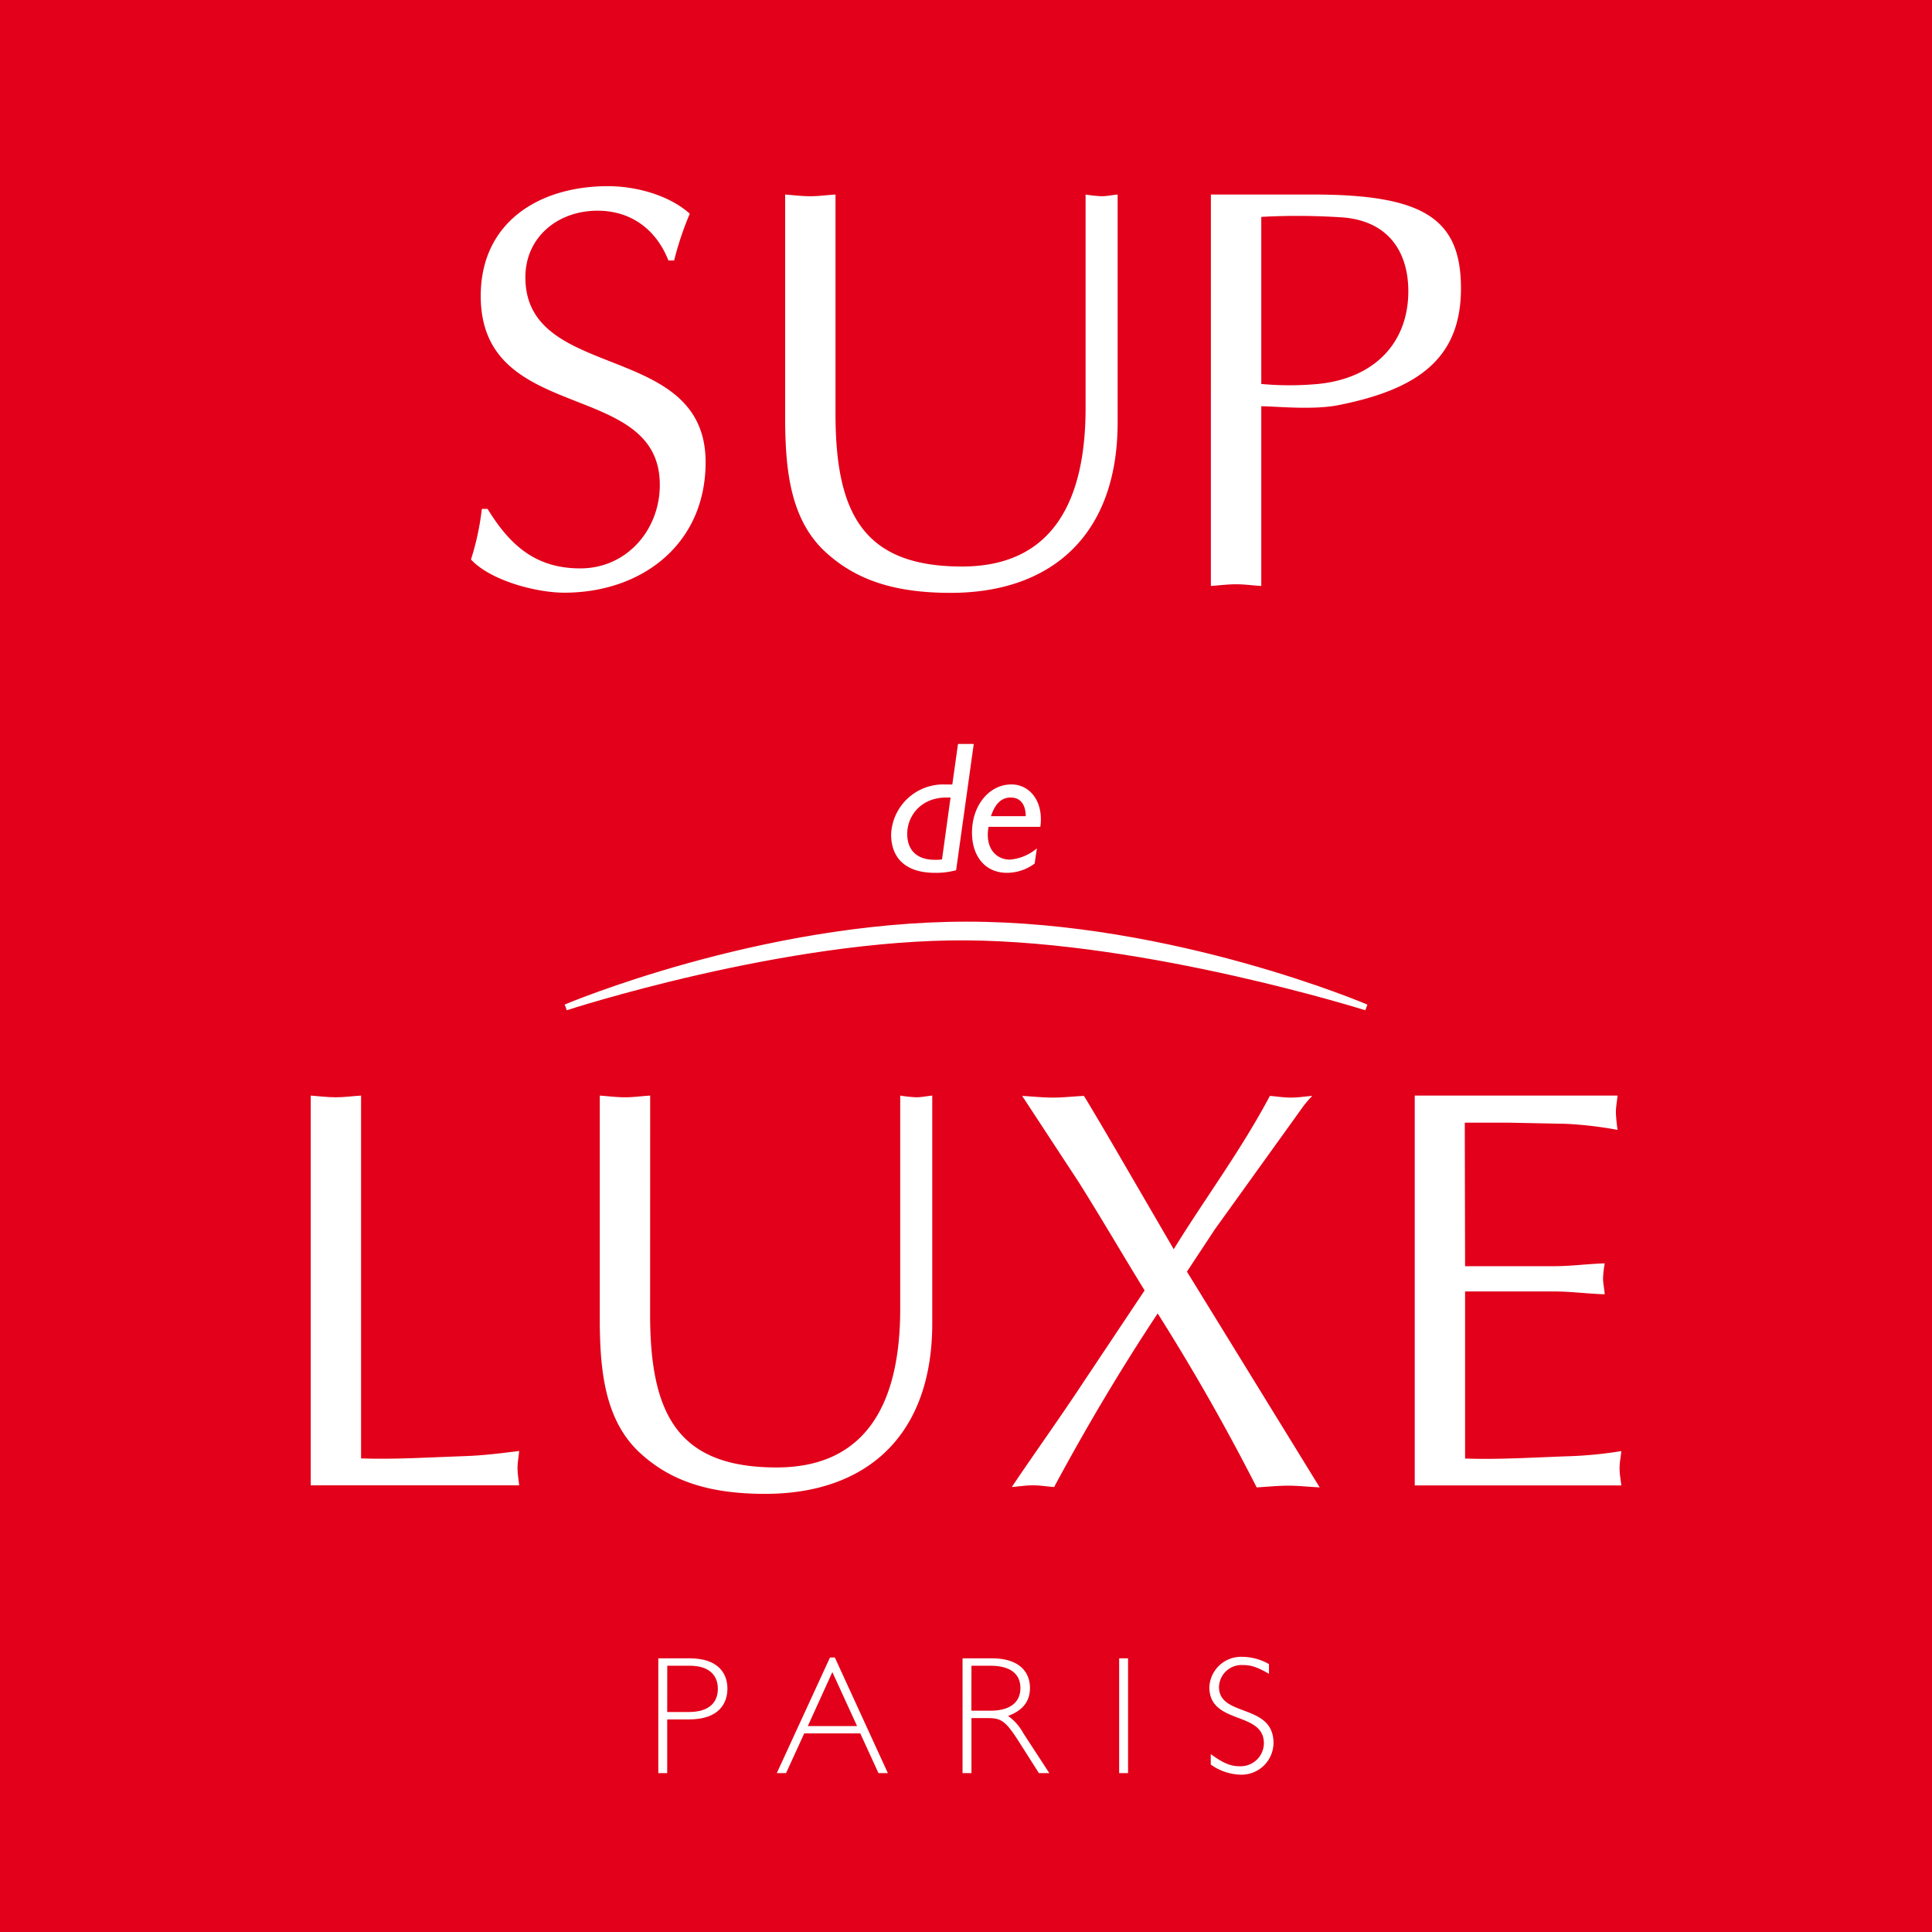 <svg id="Calque_1" data-name="Calque 1" xmlns="http://www.w3.org/2000/svg" viewBox="0 0 318.9 318.9"><defs><style>.cls-1{fill:#e2001a;}.cls-2,.cls-3{fill:#fff;}.cls-3{stroke:#fff;}</style></defs><title>logo-supdeluxe-color</title><rect class="cls-1" width="318.9" height="318.9"/><path class="cls-2" d="M80.48,84c3.68,6,7.93,9.82,15.3,9.82,7.65,0,13.13-6.33,13.13-13.79,0-17.57-29.56-9.83-29.56-31.17,0-12.18,9.63-18.13,21-18.13,4.53,0,10,1.42,13.51,4.54A52.61,52.61,0,0,0,111.27,43h-.94c-2-5.1-6.14-8.22-11.71-8.22-6.52,0-11.9,4.34-11.9,11,0,17.38,29.75,10.39,29.75,30.51,0,13.51-10.49,21.54-23.33,21.54-4.63,0-12.19-2-15.4-5.48A43.24,43.24,0,0,0,79.53,84Z"/><path class="cls-2" d="M137.91,68.29c0,16.62,4.72,25.22,20.88,25.22,15,0,20.4-10.86,20.4-26.16V32.11a22.23,22.23,0,0,0,2.64.28c.85,0,1.7-.19,2.65-.28V69.71c0,18.7-11,28.15-27.58,28.15-9.35,0-15.59-2.17-20.5-6.61-6-5.38-6.71-13.79-6.8-21.35V32.11c1.32.1,2.74.28,4.16.28s2.65-.19,4.15-.28Z"/><path class="cls-2" d="M208.19,96.72c-1.51-.09-2.83-.28-4.16-.28s-2.83.19-4.16.28V32.11h16.91c18.33,0,24.37,4.06,24.37,15.49s-6.9,16.63-20.21,19.27c-4.25.85-10.39.19-12.75.19Zm0-33.34a51.68,51.68,0,0,0,9.35,0c9.45-.94,14.92-6.9,14.92-15.3,0-6.42-3.21-11.52-10.67-12.18a110.41,110.41,0,0,0-13.6-.1Z"/><path class="cls-2" d="M59.6,240.73c5.76.19,11.43-.19,17.1-.38,3-.09,6-.47,9-.85-.09,1-.28,1.89-.28,2.84s.19,1.89.28,2.83H51.29V180.84c1.32.09,2.74.28,4.15.28s2.65-.19,4.16-.28Z"/><path class="cls-2" d="M107.31,217c0,16.62,4.72,25.22,20.87,25.22,15,0,20.41-10.86,20.41-26.16V180.84a22.73,22.73,0,0,0,2.64.28c.85,0,1.7-.19,2.65-.28v37.59c0,18.7-11,28.15-27.58,28.15-9.35,0-15.59-2.17-20.5-6.61-6-5.38-6.71-13.79-6.8-21.35V180.84c1.32.09,2.74.28,4.16.28s2.65-.19,4.16-.28Z"/><path class="cls-2" d="M188.93,213c-3.69-6-7.18-12-10.86-17.85l-9.35-14.26c1.6.09,3.4.28,5.1.28s3.21-.19,5.1-.28c1.61,2.64,3.21,5.38,4.82,8.12l10,17.19c5.1-8.31,11.06-16.24,15.87-25.31,1.13.09,2.26.28,3.5.28s2.26-.19,3.5-.28a15.44,15.44,0,0,0-1.61,1.89l-14.46,20.12-4.62,7,21.91,35.61c-1.89-.09-3.49-.28-5.2-.28s-3.5.19-5.2.28c-5.1-10-10.49-19.46-16.34-28.71C185,226,179.38,235.44,174,245.45c-1.23-.09-2.36-.28-3.49-.28s-2.36.19-3.5.28c3.87-5.76,7.75-11.14,11.43-16.72Z"/><path class="cls-2" d="M241.83,209h14.64c2.84,0,5.57-.38,8.41-.47a19.66,19.66,0,0,0-.28,2.46c0,.75.19,1.61.28,2.65-2.84-.09-5.57-.47-8.41-.47H241.83v27.58c5.76.19,11.43-.19,17.1-.38a67.71,67.71,0,0,0,8.69-.85c-.09,1-.29,1.89-.29,2.84s.19,1.89.29,2.83h-34.1V180.84H267c-.1,1-.28,1.89-.28,2.83a28.47,28.47,0,0,0,.28,2.83,64.87,64.87,0,0,0-8.5-1l-9.45-.19h-7.27Z"/><path class="cls-2" d="M157.82,143.64a12.62,12.62,0,0,1-3.52.43c-4.61,0-7.21-2.26-7.21-6.36a8.61,8.61,0,0,1,9-8.22h1.1l.94-6.69h2.6Zm-.92-12h-.67c-4.25,0-6.48,3.06-6.48,6,0,2.72,1.62,4.28,4.55,4.28a8.35,8.35,0,0,0,1.19-.06Z"/><path class="cls-2" d="M170.78,142.54a7.65,7.65,0,0,1-4.59,1.53c-3.48,0-5.75-2.63-5.75-6.64,0-4.49,2.84-7.95,6.51-7.95,3.05,0,5.35,2.84,4.77,7h-8.55c-.64,3.67,1.38,5.41,3.52,5.41a7.89,7.89,0,0,0,4.46-1.86Zm-1.47-7.82c0-1.74-.76-3.08-2.47-3.08-1.53,0-2.57,1-3.27,3.08Z"/><path class="cls-2" d="M113.88,273.73c4.44,0,6.19,2.28,6.19,5,0,2.44-1.42,5.08-6.33,5.08h-3.61v8.86h-1.47V273.73Zm-3.75,8.86h3.53c3.52,0,4.83-1.69,4.83-3.83s-1.33-3.81-4.66-3.81h-3.69Z"/><path class="cls-2" d="M146.55,292.67H145l-3-6.55h-9.25l-3,6.55h-1.53L137,273.59h.8ZM137.39,276l-4.05,8.91h8.13Z"/><path class="cls-2" d="M163.73,273.73c4.63,0,6.28,2.36,6.28,4.89,0,2.2-1.19,3.72-3.61,4.61a8.59,8.59,0,0,1,2.53,2.89l4.27,6.55h-1.72l-3.3-5.19c-2.28-3.58-3-3.89-5.27-3.89h-2.56v9.08h-1.47V273.73Zm-3.39,8.64h3.14c3.33,0,4.95-1.45,4.95-3.72s-1.53-3.7-5-3.7h-3.08Z"/><path class="cls-2" d="M186.2,292.67h-1.47V273.73h1.47Z"/><path class="cls-2" d="M209.46,276.28c-1.95-1.11-2.95-1.44-4.25-1.44a3.73,3.73,0,0,0-4,3.61c0,5.06,9,2.64,9,9.28a5.29,5.29,0,0,1-5.5,5.2,8.83,8.83,0,0,1-4.86-1.67v-1.72c2.11,1.53,3.3,2,4.77,2a3.84,3.84,0,0,0,4-3.78c0-5.39-9-3-9-9.28a5.24,5.24,0,0,1,5.45-5,9,9,0,0,1,4.39,1.2Z"/><path class="cls-3" d="M93.39,166.28s32.16-13.65,66.18-13.65,65.94,13.65,65.94,13.65-35.88-11.33-65.94-11.56-66.18,11.56-66.18,11.56"/></svg>